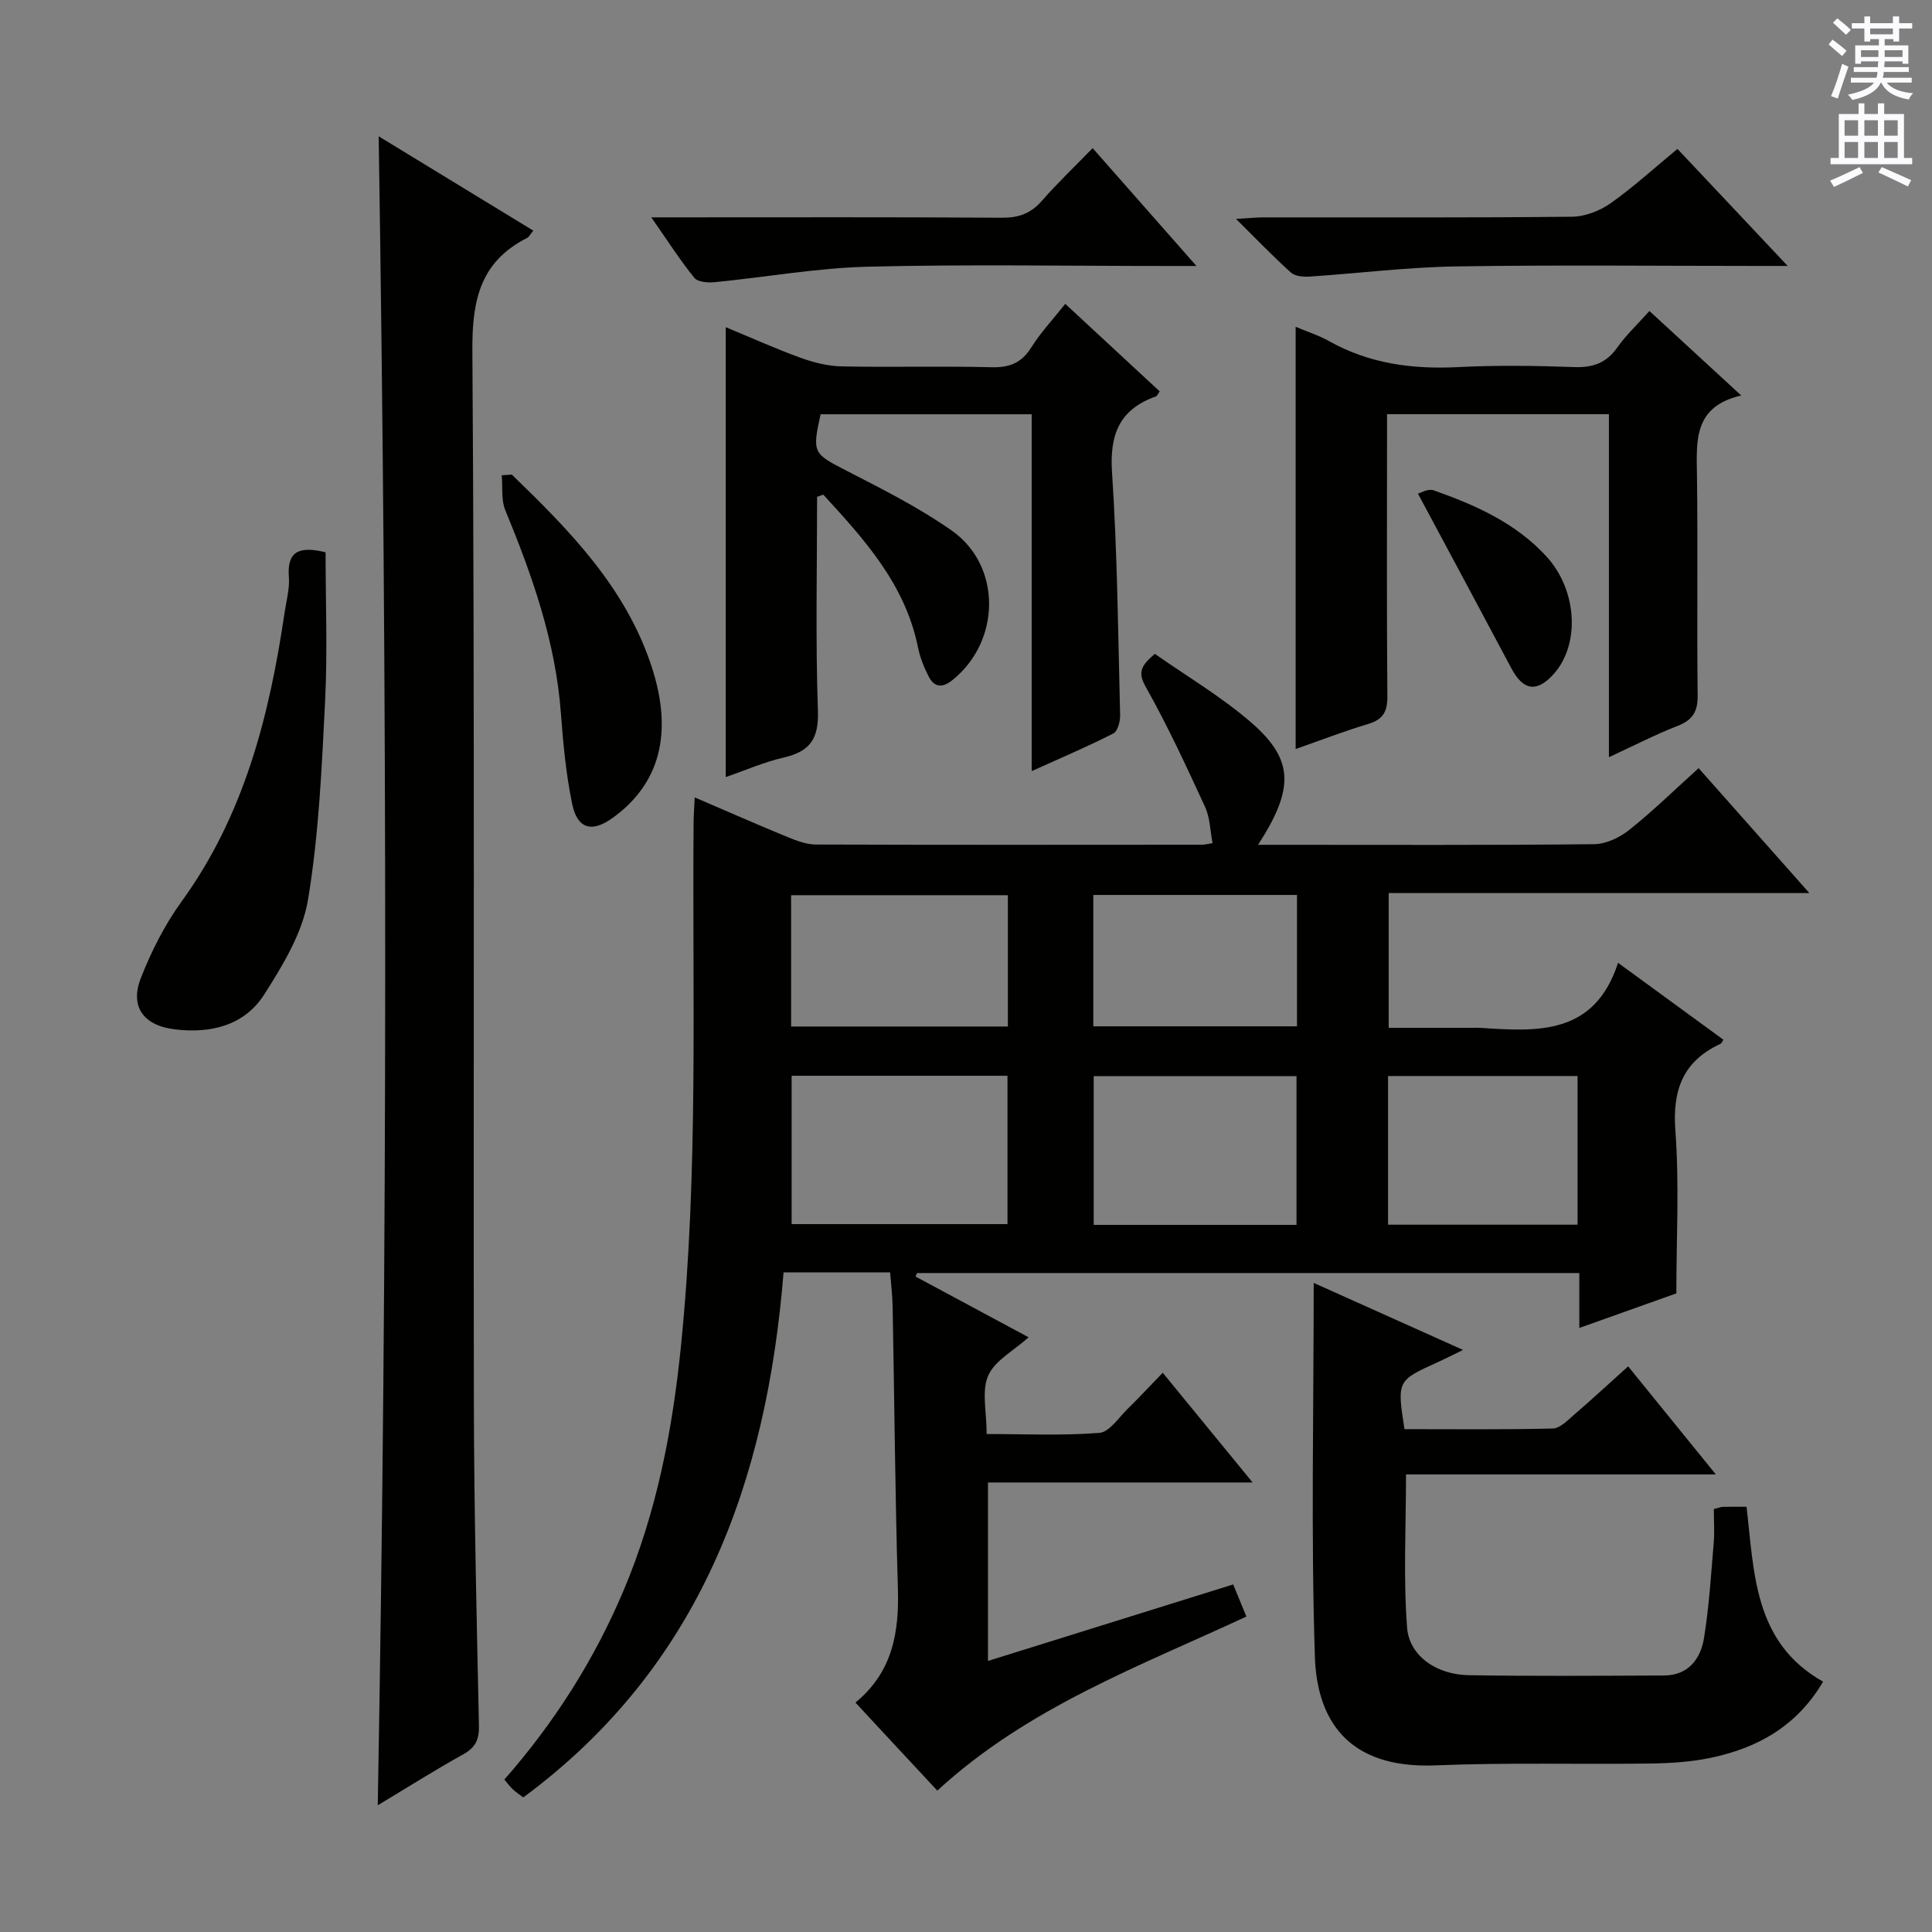 <svg enable-background="new 0 0 400 400" viewBox="0 0 400 400" xmlns="http://www.w3.org/2000/svg"><rect x="0" y="0" width="400" height="400" fill="#808080" stroke="none"/><g fill="#010100"><path d="m177.11 352.5c7.69-6.31 9.06-14.5 8.79-23.58-.58-19.47-.72-38.94-1.09-58.42-.04-2.29-.33-4.57-.52-7.07-7.51 0-14.59 0-22.06 0-3.51 43.41-17.28 81.64-53.89 108.71-.63-.48-1.44-1.01-2.14-1.66-.6-.55-1.09-1.23-1.78-2.04 10.33-11.76 18.59-24.74 24.67-39.11 6.87-16.23 10.14-33.24 11.9-50.69 3.64-36.04 2.32-72.17 2.61-108.28.01-1.48.13-2.95.23-5.27 6.77 2.91 13.06 5.68 19.42 8.29 1.8.74 3.78 1.46 5.68 1.47 26.66.09 53.32.06 79.98.04.49 0 .97-.14 2.14-.32-.5-2.56-.52-5.26-1.55-7.5-3.87-8.4-7.76-16.82-12.29-24.86-1.73-3.07-.93-4.41 1.88-6.84 6.49 4.55 13.53 8.72 19.65 13.95 9.17 7.84 9.35 13.78 1.73 25.59h4.61c21.66 0 43.32.1 64.98-.13 2.48-.03 5.33-1.4 7.32-3 4.9-3.91 9.4-8.33 14.3-12.74 7.55 8.51 14.88 16.78 22.93 25.86-29.67 0-58.22 0-87.1 0v27.9h17.38c.5 0 1-.03 1.5 0 11.84.78 23.71 1.64 28.61-13.46 7.88 5.75 14.85 10.84 21.82 15.93-.26.37-.38.73-.61.84-7.76 3.61-9.98 9.54-9.34 18.01.83 11.09.2 22.29.2 33.66-6.7 2.39-13.22 4.71-20.09 7.16 0-4 0-7.48 0-11.37-45.86 0-91.49 0-137.12 0-.1.24-.2.49-.3.73 7.5 4.03 15 8.06 23.4 12.57-3.1 2.8-7.01 4.82-8.37 7.95-1.4 3.21-.31 7.5-.31 12.08 7.87 0 15.64.37 23.34-.24 2.1-.17 4.02-3.21 5.91-5.04 2.27-2.2 4.41-4.53 7.2-7.41 6.18 7.55 12.09 14.76 18.61 22.72-18.72 0-36.58 0-54.79 0v36.95c16.95-5.29 33.76-10.53 50.77-15.84.99 2.41 1.8 4.38 2.73 6.65-22.13 10.3-45.24 18.78-63.99 36.04-5.51-5.9-11.11-11.94-16.95-18.23zm-13.21-129.77v30.71h44.69c0-10.44 0-20.5 0-30.71-15.1 0-29.83 0-44.69 0zm104.53 30.87c0-10.63 0-20.68 0-30.79-14.29 0-28.18 0-41.99 0v30.79zm-59.76-41.07c0-9.2 0-18.1 0-27.19-15.1 0-29.96 0-44.88 0v27.19zm78.71 41.03h39.24c0-10.43 0-20.6 0-30.78-13.26 0-26.15 0-39.24 0zm-61.02-41.07h42.17c0-9.24 0-18.14 0-27.2-14.2 0-28.11 0-42.17 0z"/><path d="m78.4 28.22c10.97 6.69 21.4 13.06 32.01 19.53-.68.83-.9 1.32-1.28 1.51-9.68 4.92-11.4 12.81-11.33 23.27.5 72.62.19 145.24.31 217.86.04 22.3.58 44.59 1.05 66.89.06 2.89-.72 4.53-3.26 5.94-5.78 3.21-11.38 6.75-17.69 10.54 2.06-115.41 1.99-230.11.19-345.54z"/><path d="m354.83 312.44c.97-.25 1.42-.45 1.89-.46 1.49-.04 2.99-.02 4.88-.02 1.62 13.63 1.43 28.09 15.85 36.21-5.47 9.3-13.69 13.79-23.42 15.8-4.03.83-8.24 1.09-12.37 1.15-14.82.2-29.65-.23-44.45.38-18.65.77-24.58-9.96-24.98-22.55-.82-25.44-.24-50.93-.24-77.34 10.33 4.64 20.2 9.07 30.92 13.88-2.16 1.05-3.67 1.82-5.21 2.52-8.46 3.83-8.47 3.83-6.92 13.88 10.17 0 20.44.12 30.7-.13 1.51-.04 3.1-1.72 4.45-2.88 3.63-3.13 7.15-6.38 11.16-9.99 5.98 7.38 11.67 14.38 18.15 22.37-22.24 0-43.25 0-64.14 0 0 10.99-.57 21.4.22 31.71.45 5.91 6.15 9.75 12.72 9.86 13.49.22 26.98.12 40.47.06 5.08-.02 7.6-3.46 8.3-7.82 1.05-6.54 1.45-13.19 2.01-19.8.17-2.28.01-4.58.01-6.83z"/><path d="m169.17 102.87c0 14.77-.34 29.56.17 44.31.2 5.78-1.65 8.4-7.04 9.65-4.13.95-8.08 2.69-12.04 4.06 0-31.07 0-61.79 0-93.15 5.18 2.14 10.24 4.43 15.44 6.32 2.73.99 5.71 1.74 8.59 1.8 10.32.21 20.65-.09 30.97.17 3.73.1 6.22-.86 8.25-4.09 1.93-3.08 4.47-5.78 7.04-9.03 6.57 6.08 13.07 12.11 19.56 18.13-.41.56-.54.94-.78 1.03-7.5 2.65-9.62 7.8-9.1 15.68 1.11 16.74 1.26 33.55 1.68 50.33.03 1.29-.51 3.32-1.41 3.78-5.26 2.68-10.71 5-16.9 7.79 0-25.09 0-49.31 0-73.88-14.96 0-29.35 0-43.7 0-1.8 8.06-1.53 8.14 5.49 11.75 7.37 3.79 14.86 7.56 21.62 12.3 10.47 7.34 10.21 23.02.12 31.03-2.1 1.67-3.72 1.42-4.85-.78-.98-1.9-1.8-3.96-2.22-6.04-2.64-13.05-11.09-22.34-19.61-31.62-.43.15-.85.3-1.28.46z"/><path d="m333.11 85.75c-15.46 0-30.35 0-45.94 0v5.46c0 17.65-.08 35.3.07 52.94.03 3.17-.87 4.81-3.97 5.74-5.05 1.51-9.97 3.42-15.02 5.19 0-29.23 0-58.04 0-87.42 2.41 1.02 4.77 1.76 6.87 2.94 8.4 4.73 17.38 5.89 26.88 5.4 7.97-.41 15.99-.28 23.97 0 3.84.13 6.62-.85 8.87-4.05 1.8-2.56 4.14-4.74 6.66-7.56 6.19 5.7 12.22 11.25 19 17.49-9.94 2.29-9.26 9.44-9.16 16.62.2 15.15-.04 30.3.14 45.45.04 3.35-1 5.11-4.13 6.33-4.61 1.79-9.02 4.08-14.24 6.49 0-24.01 0-47.34 0-71.02z"/><path d="m67.41 114.35c0 10.27.41 20.57-.1 30.82-.69 13.74-1.29 27.57-3.54 41.1-1.14 6.88-5.2 13.56-9.06 19.62-4.11 6.44-11.07 8.13-18.5 7.23-6.51-.78-9.39-4.71-7.03-10.68 2.17-5.5 4.92-10.97 8.38-15.74 12.99-17.9 18.2-38.46 21.35-59.8.36-2.46 1.08-4.96.9-7.39-.41-5.18 1.89-6.58 7.6-5.16z"/><path d="m347.3 30.83c7.49 7.95 14.65 15.56 22.82 24.23-2.87 0-4.56 0-6.25 0-20.81 0-41.62-.23-62.42.1-10.1.16-20.17 1.43-30.27 2.1-1.29.08-3.02-.04-3.88-.81-3.69-3.31-7.13-6.9-11.4-11.13 2.56-.15 4.11-.31 5.66-.31 21.31-.02 42.62.09 63.92-.14 2.7-.03 5.75-1.22 7.98-2.79 4.73-3.34 9.04-7.29 13.84-11.25z"/><path d="m226.22 30.67c7.1 8.06 13.87 15.74 21.49 24.4-2.8 0-4.52 0-6.24 0-20.63 0-41.27-.37-61.88.15-10.55.27-21.06 2.17-31.6 3.2-1.41.14-3.52-.01-4.23-.89-2.99-3.7-5.56-7.72-8.92-12.53h6.24c22.13 0 44.25-.07 66.38.08 3.46.02 5.95-.89 8.23-3.48 3.28-3.74 6.9-7.19 10.53-10.93z"/><path d="m105.97 98.26c11.99 11.6 23.65 23.45 28.99 39.9 4.43 13.63 1.66 24.15-8.16 31.21-4.25 3.05-7.26 2.28-8.34-2.93-1.27-6.14-1.86-12.46-2.33-18.74-1.09-14.8-5.92-28.52-11.52-42.08-.88-2.14-.51-4.8-.73-7.22.7-.05 1.4-.1 2.09-.14z"/><path d="m293.57 102.2c.5-.12 2.11-1.09 3.24-.69 8.66 3.06 17.02 6.76 23.38 13.72 6.34 6.93 6.99 18.08 1.55 24.24-3.49 3.96-6.35 3.56-8.82-1.09-6.27-11.8-12.6-23.57-19.35-36.18z"/></g><path d="m378.6 9.2.8-1c.9.7 1.9 1.4 2.9 2.3l-.9 1.1c-1.1-.9-2-1.7-2.8-2.4zm.5 10.7c.9-2.1 1.6-4.3 2.3-6.7.4.2.8.4 1.3.6-.7 2.1-1.5 4.3-2.2 6.6zm.4-15.2.9-.9c1 .8 2 1.6 2.8 2.4l-1 1c-1-.9-1.9-1.8-2.7-2.5zm12.5-1.3h1.2v1.4h2.7v1.1h-2.7v2.7h-1.2v-.5h-1.8v1.3h4.9v3.8h-1.2v-.5h-3.7c0 .4-.1.9-.1 1.2h5.1v1h-5.2c0 .5-.1.9-.2 1.2h6v1h-5.2c1.1 1.3 2.9 2 5.5 2.2-.4.4-.7.8-.9 1.3-2.9-.5-4.8-1.6-5.7-3.5h-.1c-.8 1.7-2.7 2.9-5.9 3.6-.2-.4-.6-.8-.9-1.1 2.8-.6 4.6-1.4 5.4-2.5h-4.8v-1h5.3c.1-.3.2-.7.2-1.2h-4.9v-1h5c0-.4 0-.8.1-1.2h-3.6v.5h-1.2v-3.8h4.9v-1.3h-1.8v.5h-1.2v-2.7h-2.6v-1.1h2.6v-1.4h1.2v1.4h4.7v-1.4zm-6.7 8.4h3.6c0-.4 0-.9 0-1.4h-3.6zm1.9-4.7h4.7v-1.2h-4.7zm6.7 3.3h-3.7v1.4h3.7z" fill="#fbfafc"/><path d="m384.7 21.4h1.3v2.2h2.8v-2.2h1.3v2.2h4.1v9.1h1.7v1.3h-16.9v-1.3h1.7v-9.1h4.1v-2.2zm.3 13.2.7 1.2c-1.8.9-3.8 1.9-6 2.9-.2-.4-.5-.8-.8-1.3 2.4-1 4.4-2 6.1-2.8zm-3.1-6.5h2.8v-3.2h-2.8zm0 4.6h2.8v-3.3h-2.8zm4.1-4.6h2.8v-3.2h-2.8zm0 4.6h2.8v-3.3h-2.8zm3.6 1.9c2.1.9 4.1 1.8 6.1 2.7l-.7 1.3c-2.2-1.1-4.2-2-6.1-2.9zm3.3-9.7h-2.8v3.2h2.8zm-2.8 7.8h2.8v-3.3h-2.8z" fill="#fbfafc"/></svg>
